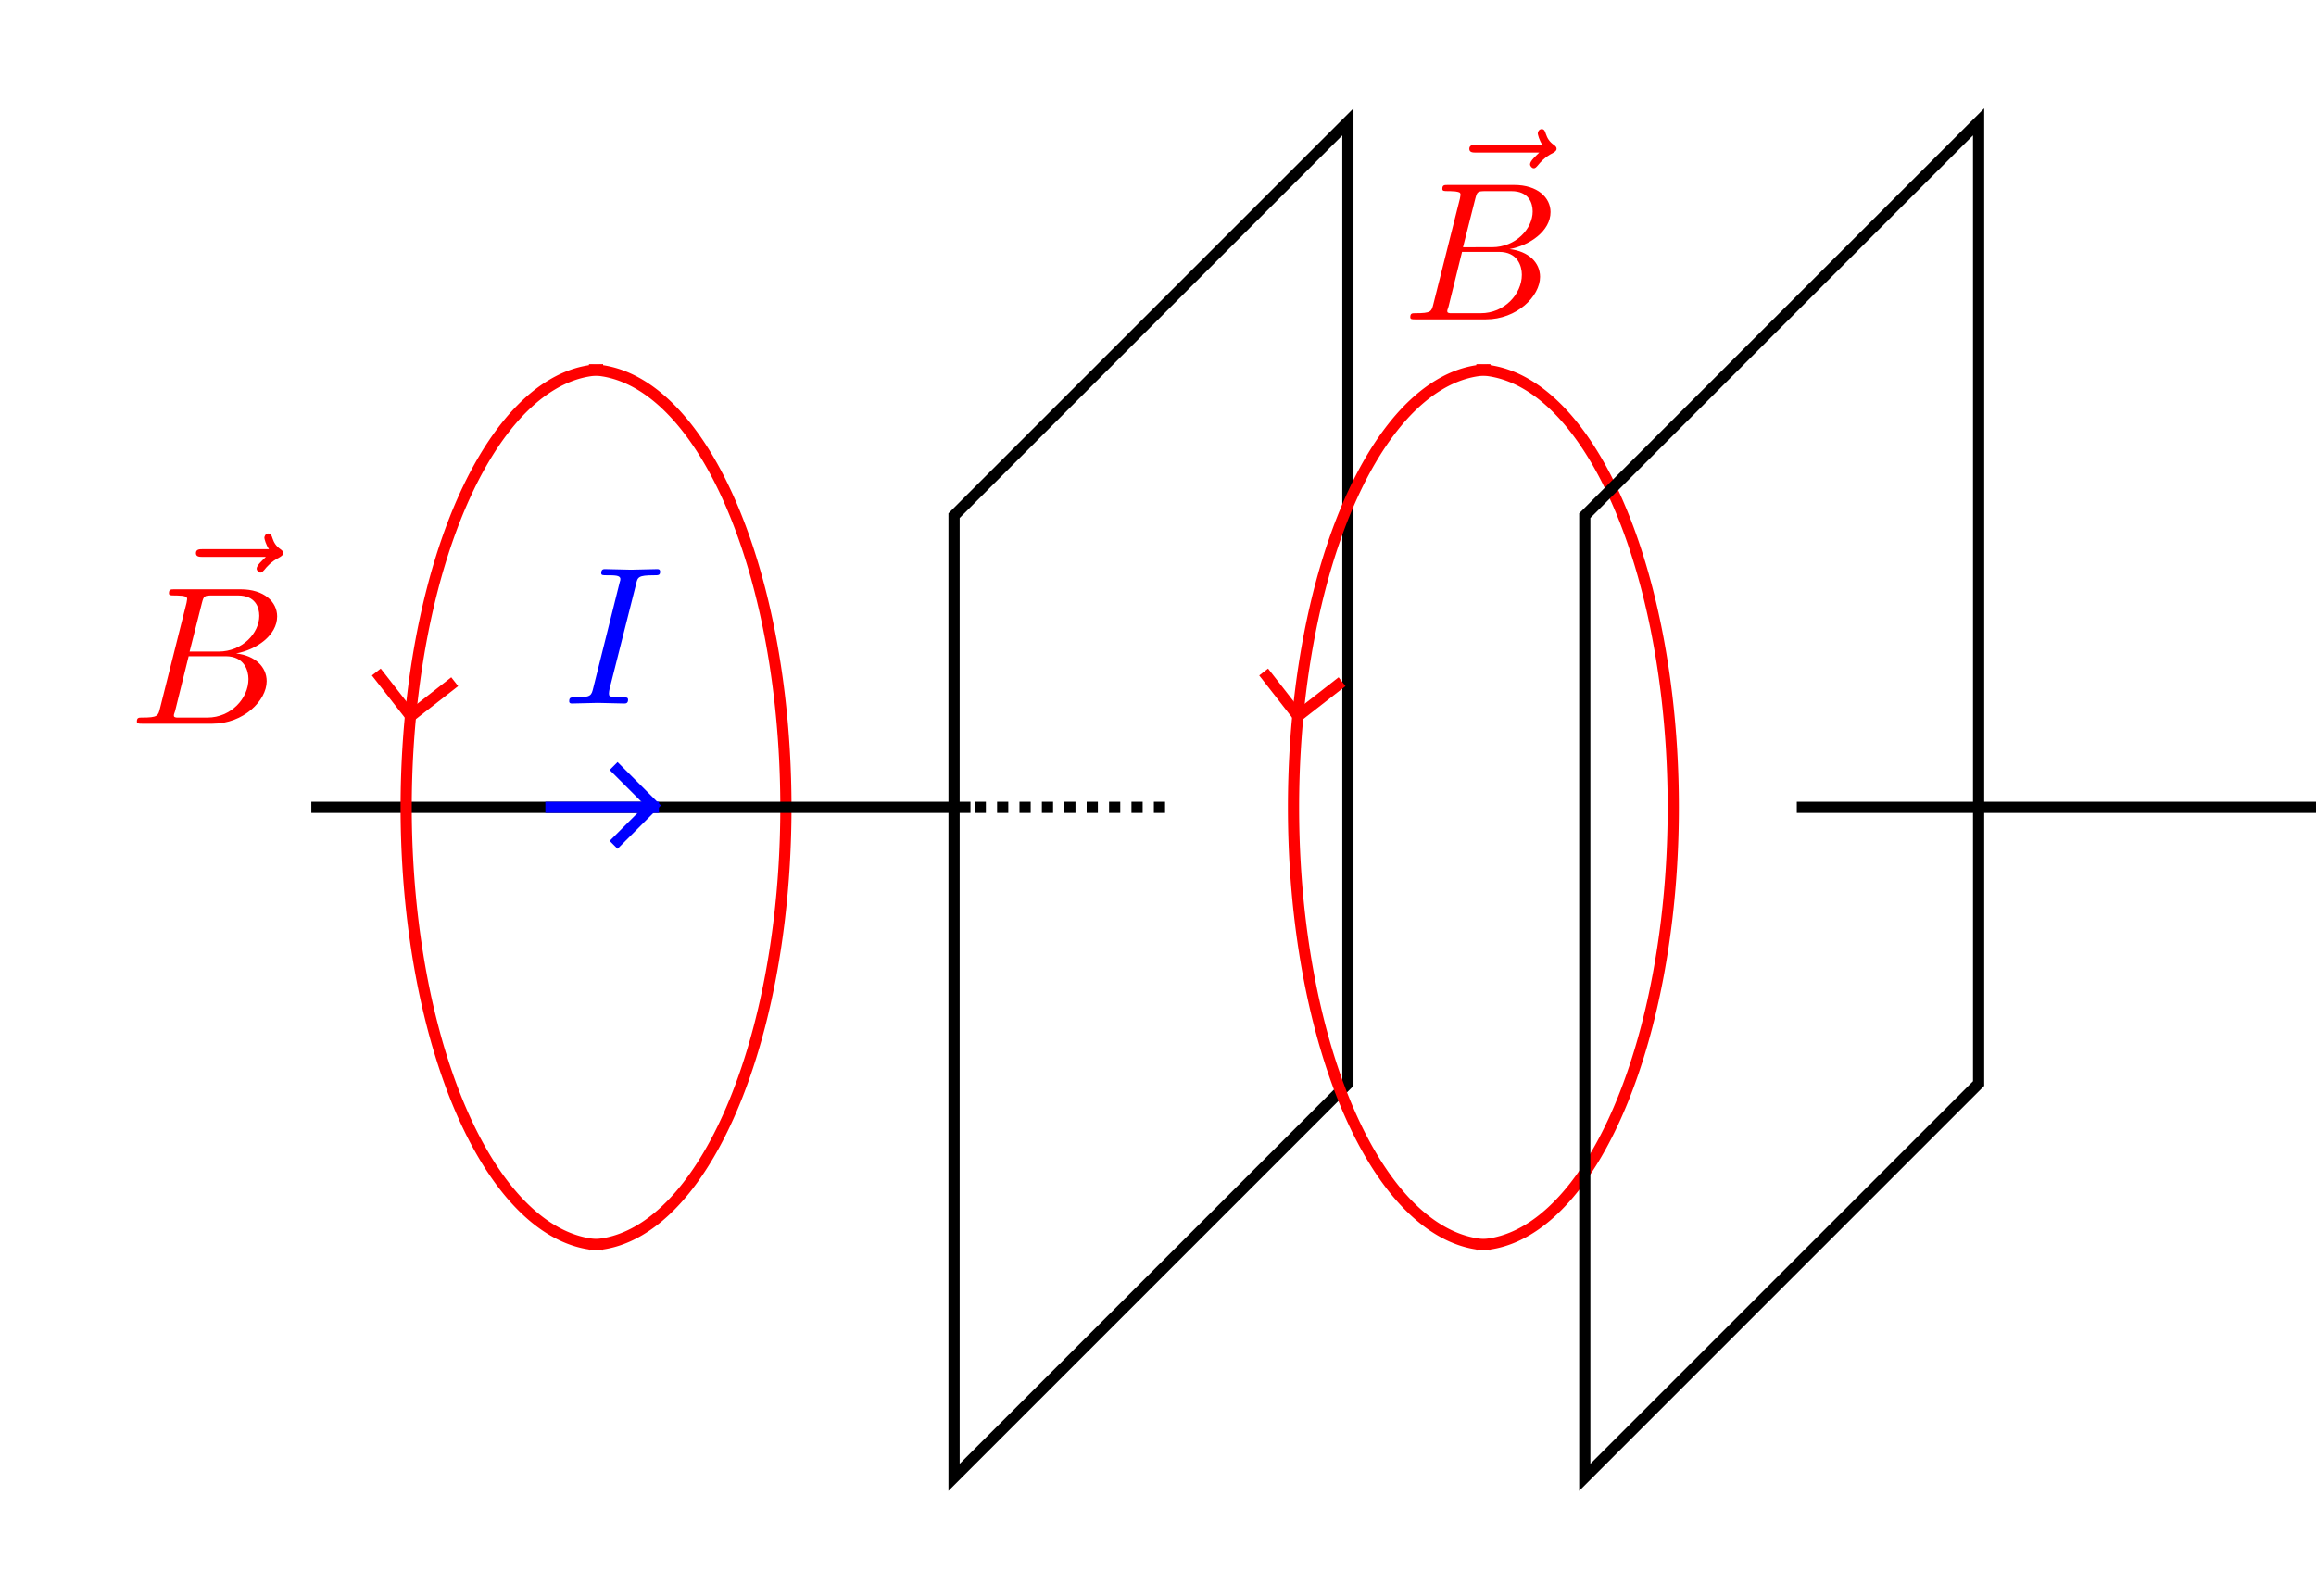 <?xml version="1.0" encoding="UTF-8" standalone="no"?>
<!-- Created with Inkscape (http://www.inkscape.org/) -->

<svg
   width="41.435mm"
   height="28.553mm"
   viewBox="0 0 41.435 28.553"
   version="1.1"
   id="svg5"
   inkscape:version="1.2.2 (b0a8486, 2022-12-01)"
   sodipodi:docname="verschiebungsstrom.svg"
   xmlns:inkscape="http://www.inkscape.org/namespaces/inkscape"
   xmlns:sodipodi="http://sodipodi.sourceforge.net/DTD/sodipodi-0.dtd"
   xmlns="http://www.w3.org/2000/svg"
   xmlns:svg="http://www.w3.org/2000/svg"
   xmlns:ns2="http://www.iki.fi/pav/software/textext/">
  <sodipodi:namedview
     id="namedview7"
     pagecolor="#ffffff"
     bordercolor="#000000"
     borderopacity="0.25"
     inkscape:showpageshadow="2"
     inkscape:pageopacity="0.0"
     inkscape:pagecheckerboard="0"
     inkscape:deskcolor="#d1d1d1"
     inkscape:document-units="mm"
     showgrid="false"
     inkscape:zoom="4.4979241"
     inkscape:cx="88.929913"
     inkscape:cy="49.244939"
     inkscape:window-width="1440"
     inkscape:window-height="777"
     inkscape:window-x="0"
     inkscape:window-y="23"
     inkscape:window-maximized="0"
     inkscape:current-layer="layer1" />
  <defs
     id="defs2" />
  <g
     inkscape:label="Layer 1"
     inkscape:groupmode="layer"
     id="layer1"
     transform="translate(-59.323,-29.387)">
    <path
       style="opacity:1;fill:none;stroke:#ff0000;stroke-width:0.756;stroke-dasharray:none;stroke-dashoffset:0"
       id="path2279"
       transform="matrix(-0.265,0,0,0.265,165.903,0)"
       sodipodi:type="arc"
       sodipodi:cx="302.51639"
       sodipodi:cy="165.40625"
       sodipodi:rx="13.293859"
       sodipodi:ry="29.547064"
       sodipodi:start="1.5707963"
       sodipodi:end="4.712389"
       sodipodi:arc-type="arc"
       d="m 302.516,194.953 a 13.294,29.547 0 0 1 -11.513,-14.774 13.294,29.547 0 0 1 0,-29.547 13.294,29.547 0 0 1 11.513,-14.774"
       sodipodi:open="true" />
    <path
       style="opacity:1;fill:none;stroke:#ff0000;stroke-width:0.756;stroke-dasharray:none;stroke-dashoffset:0"
       id="path1993"
       transform="matrix(-0.265,0,0,0.265,150.027,0)"
       sodipodi:type="arc"
       sodipodi:cx="302.51639"
       sodipodi:cy="165.40625"
       sodipodi:rx="13.293859"
       sodipodi:ry="29.547064"
       sodipodi:start="1.5707963"
       sodipodi:end="4.712389"
       sodipodi:arc-type="arc"
       d="m 302.516,194.953 a 13.294,29.547 0 0 1 -11.513,-14.774 13.294,29.547 0 0 1 0,-29.547 13.294,29.547 0 0 1 11.513,-14.774"
       sodipodi:open="true" />
    <g
       id="g910"
       transform="translate(11.238)">
      <path
         style="opacity:1;fill:none;stroke:#000000;stroke-width:0.756;stroke-dashoffset:0.983"
         d="m 315.985,119.645 -10e-6,64.935 -26.588,26.588 10e-6,-64.935 z"
         id="path908"
         transform="matrix(-0.265,0,0,-0.265,160.174,87.527)"
         sodipodi:nodetypes="ccccc" />
    </g>
    <path
       style="opacity:1;fill:none;stroke:#000000;stroke-width:0.756;stroke-dashoffset:0.983"
       d="m 345.166,165.406 h 57.794"
       id="path1008"
       transform="scale(0.265)" />
    <g
       id="g1012"
       transform="translate(-0.046)">
      <path
         style="opacity:1;fill:none;stroke:#000000;stroke-width:0.756;stroke-dashoffset:0.983"
         d="m 315.985,119.645 -10e-6,64.935 -26.588,26.588 10e-6,-64.935 z"
         id="path1010"
         transform="matrix(-0.265,0,0,-0.265,160.174,87.527)"
         sodipodi:nodetypes="ccccc" />
    </g>
    <path
       style="opacity:1;fill:none;stroke:#000000;stroke-width:0.756;stroke-dashoffset:0.983"
       d="m 345.166,165.406 h 44.5"
       id="path1014"
       transform="matrix(0.265,0,0,0.265,-26.576,0)"
       sodipodi:nodetypes="cc" />
    <path
       style="opacity:1;fill:none;stroke:#000000;stroke-width:0.756;stroke-dasharray:0.756, 0.756;stroke-dashoffset:0"
       d="M 302.516,165.406 H 289.223"
       id="path1016"
       transform="scale(0.265)" />
    <path
       style="opacity:1;fill:none;stroke:#ff0000;stroke-width:0.756;stroke-dasharray:none;stroke-dashoffset:0"
       id="path1883"
       transform="matrix(0.265,0,0,0.265,-10.054,0)"
       sodipodi:type="arc"
       sodipodi:cx="302.51639"
       sodipodi:cy="165.40625"
       sodipodi:rx="13.293859"
       sodipodi:ry="29.547064"
       sodipodi:start="1.5707963"
       sodipodi:end="4.712389"
       sodipodi:arc-type="arc"
       d="m 302.516,194.953 a 13.294,29.547 0 0 1 -11.513,-14.774 13.294,29.547 0 0 1 0,-29.547 13.294,29.547 0 0 1 11.513,-14.774"
       sodipodi:open="true" />
    <path
       style="opacity:1;fill:none;stroke:#ff0000;stroke-width:0.756;stroke-dasharray:none;stroke-dashoffset:0"
       d="m 228.029,154.819 v 3.77 h 3.77"
       id="path1995"
       transform="matrix(0.209,-0.163,0.163,0.209,-6.838,46.223)"
       inkscape:transform-center-x="-0.086475208"
       inkscape:transform-center-y="-0.39320864" />
    <g
       transform="matrix(0.353,0,0,0.353,61.772,38.932)"
       ns2:version="1.8.2"
       ns2:texconverter="pdflatex"
       ns2:pdfconverter="inkscape"
       ns2:text="$\\vec{B}$"
       ns2:preamble="/Users/hendrik/Library/Application Support/org.inkscape.Inkscape/config/inkscape/extensions/textext/default_packages.tex"
       ns2:scale="1.0000000850393187"
       ns2:alignment="middle center"
       ns2:stroke-to-path="0"
       ns2:inkscapeversion="1.2.2"
       ns2:jacobian_sqrt="0.352778"
       id="g2052"
       style="fill:#ff0000">
      <defs
         id="id-2c85a647-f03d-4e07-83bd-2eb707a9e7d1">
        <g
           id="id-349991f9-857a-473a-b232-890d331e5396">
          <g
             id="id-5a24fdde-e1c9-4afe-bdd9-b87659e0687a" />
          <g
             id="id-37bb1791-96c5-43d8-acf0-792b56062b58">
            <path
               d="m 5.359,-5.938 c -0.141,0.141 -0.469,0.422 -0.469,0.594 0,0.094 0.094,0.203 0.188,0.203 0.094,0 0.141,-0.078 0.203,-0.141 C 5.391,-5.422 5.625,-5.703 6.062,-5.922 6.125,-5.969 6.234,-6.016 6.234,-6.125 6.234,-6.234 6.156,-6.281 6.094,-6.328 5.875,-6.484 5.766,-6.656 5.688,-6.891 5.656,-6.984 5.625,-7.125 5.484,-7.125 c -0.141,0 -0.203,0.141 -0.203,0.219 0,0.047 0.078,0.359 0.234,0.578 H 2.156 c -0.156,0 -0.344,0 -0.344,0.203 0,0.188 0.188,0.188 0.344,0.188 z m 0,0"
               id="id-d7100174-1940-4d09-9561-2e921feab818" />
          </g>
          <g
             id="id-2865df09-c120-4b2d-a404-f57be708b501">
            <path
               d="M 1.594,-0.781 C 1.5,-0.391 1.469,-0.312 0.688,-0.312 c -0.172,0 -0.266,0 -0.266,0.203 C 0.422,0 0.516,0 0.688,0 H 4.25 C 5.828,0 7,-1.172 7,-2.156 7,-2.875 6.422,-3.453 5.453,-3.562 6.484,-3.75 7.531,-4.484 7.531,-5.438 c 0,-0.734 -0.656,-1.375 -1.844,-1.375 H 2.328 c -0.188,0 -0.281,0 -0.281,0.203 0,0.109 0.094,0.109 0.281,0.109 0.016,0 0.203,0 0.375,0.016 0.172,0.031 0.266,0.031 0.266,0.172 0,0.031 -0.016,0.062 -0.031,0.188 z m 1.5,-2.875 0.625,-2.469 C 3.812,-6.469 3.828,-6.5 4.25,-6.5 h 1.297 c 0.875,0 1.078,0.594 1.078,1.031 0,0.875 -0.859,1.812 -2.062,1.812 z m -0.438,3.344 c -0.141,0 -0.156,0 -0.219,0 -0.109,-0.016 -0.141,-0.031 -0.141,-0.109 0,-0.031 0,-0.047 0.062,-0.219 l 0.688,-2.781 h 1.875 c 0.953,0 1.156,0.734 1.156,1.156 C 6.078,-1.281 5.188,-0.312 4,-0.312 Z m 0,0"
               id="id-dc0d3b8e-f898-4fca-bc1a-9587416f9072" />
          </g>
        </g>
      </defs>
      <g
         fill="#000000"
         fill-opacity="1"
         id="id-367caeb2-e767-42c7-88d4-b44b1d4d2c77"
         transform="translate(-149.134,-125.121)"
         style="fill:#ff0000">
        <g
           transform="translate(150.314,132.246)"
           id="g2045"
           style="fill:#ff0000">
          <path
             d="m 5.359,-5.938 c -0.141,0.141 -0.469,0.422 -0.469,0.594 0,0.094 0.094,0.203 0.188,0.203 0.094,0 0.141,-0.078 0.203,-0.141 C 5.391,-5.422 5.625,-5.703 6.062,-5.922 6.125,-5.969 6.234,-6.016 6.234,-6.125 6.234,-6.234 6.156,-6.281 6.094,-6.328 5.875,-6.484 5.766,-6.656 5.688,-6.891 5.656,-6.984 5.625,-7.125 5.484,-7.125 c -0.141,0 -0.203,0.141 -0.203,0.219 0,0.047 0.078,0.359 0.234,0.578 H 2.156 c -0.156,0 -0.344,0 -0.344,0.203 0,0.188 0.188,0.188 0.344,0.188 z m 0,0"
             id="id-b2f0e0d3-c691-4350-9eaa-6eddd6acf758"
             style="fill:#ff0000" />
        </g>
      </g>
      <g
         fill="#000000"
         fill-opacity="1"
         id="id-b51a523c-053d-46e7-8931-581947344663"
         transform="translate(-149.134,-125.121)"
         style="fill:#ff0000">
        <g
           transform="translate(148.712,134.765)"
           id="g2049"
           style="fill:#ff0000">
          <path
             d="M 1.594,-0.781 C 1.5,-0.391 1.469,-0.312 0.688,-0.312 c -0.172,0 -0.266,0 -0.266,0.203 C 0.422,0 0.516,0 0.688,0 H 4.25 C 5.828,0 7,-1.172 7,-2.156 7,-2.875 6.422,-3.453 5.453,-3.562 6.484,-3.75 7.531,-4.484 7.531,-5.438 c 0,-0.734 -0.656,-1.375 -1.844,-1.375 H 2.328 c -0.188,0 -0.281,0 -0.281,0.203 0,0.109 0.094,0.109 0.281,0.109 0.016,0 0.203,0 0.375,0.016 0.172,0.031 0.266,0.031 0.266,0.172 0,0.031 -0.016,0.062 -0.031,0.188 z m 1.5,-2.875 0.625,-2.469 C 3.812,-6.469 3.828,-6.5 4.25,-6.5 h 1.297 c 0.875,0 1.078,0.594 1.078,1.031 0,0.875 -0.859,1.812 -2.062,1.812 z m -0.438,3.344 c -0.141,0 -0.156,0 -0.219,0 -0.109,-0.016 -0.141,-0.031 -0.141,-0.109 0,-0.031 0,-0.047 0.062,-0.219 l 0.688,-2.781 h 1.875 c 0.953,0 1.156,0.734 1.156,1.156 C 6.078,-1.281 5.188,-0.312 4,-0.312 Z m 0,0"
             id="id-f36fc6be-8460-4259-8784-2f97641edc2d"
             style="fill:#ff0000" />
        </g>
      </g>
    </g>
    <g
       transform="matrix(0.353,0,0,0.353,69.506,39.57)"
       ns2:version="1.8.2"
       ns2:texconverter="pdflatex"
       ns2:pdfconverter="inkscape"
       ns2:text="$I$"
       ns2:preamble="/Users/hendrik/Library/Application Support/org.inkscape.Inkscape/config/inkscape/extensions/textext/default_packages.tex"
       ns2:scale="1.0000000850393187"
       ns2:alignment="middle center"
       ns2:stroke-to-path="0"
       ns2:inkscapeversion="1.2.2"
       ns2:jacobian_sqrt="0.352778"
       id="g2166"
       style="fill:#0000ff">
      <defs
         id="id-c2462e03-f0e1-4740-be33-21c8f9ea62ec">
        <g
           id="id-fa7a5890-4b80-45cd-a8ca-3d5c60db0f25">
          <g
             id="id-d913ff07-708c-4a82-915f-3aa26d3f1f72" />
          <g
             id="id-06c0d432-8b85-4cdc-8afa-d3ee7543b9c8">
            <path
               d="M 3.734,-6.047 C 3.812,-6.406 3.844,-6.5 4.641,-6.5 c 0.234,0 0.312,0 0.312,-0.188 0,-0.125 -0.109,-0.125 -0.141,-0.125 -0.297,0 -1.031,0.031 -1.328,0.031 -0.297,0 -1.016,-0.031 -1.328,-0.031 -0.062,0 -0.188,0 -0.188,0.203 C 1.969,-6.5 2.047,-6.5 2.25,-6.5 c 0.406,0 0.688,0 0.688,0.188 0,0.047 0,0.078 -0.031,0.156 l -1.344,5.375 c -0.094,0.375 -0.109,0.469 -0.906,0.469 -0.234,0 -0.312,0 -0.312,0.203 C 0.344,0 0.453,0 0.484,0 0.781,0 1.5,-0.031 1.797,-0.031 2.094,-0.031 2.828,0 3.125,0 c 0.078,0 0.203,0 0.203,-0.188 0,-0.125 -0.078,-0.125 -0.297,-0.125 -0.188,0 -0.234,0 -0.422,-0.016 -0.219,-0.016 -0.25,-0.062 -0.25,-0.172 0,-0.078 0.016,-0.156 0.031,-0.234 z m 0,0"
               id="id-a6c3c8d8-f522-4456-a49d-76a93a3a6a0e" />
          </g>
        </g>
      </defs>
      <g
         fill="#000000"
         fill-opacity="1"
         id="id-27ceb5b5-caa2-4e66-9a88-f987473136bb"
         transform="translate(-149.056,-127.953)"
         style="fill:#0000ff">
        <g
           transform="translate(148.712,134.765)"
           id="g2163"
           style="fill:#0000ff">
          <path
             d="M 3.734,-6.047 C 3.812,-6.406 3.844,-6.5 4.641,-6.5 c 0.234,0 0.312,0 0.312,-0.188 0,-0.125 -0.109,-0.125 -0.141,-0.125 -0.297,0 -1.031,0.031 -1.328,0.031 -0.297,0 -1.016,-0.031 -1.328,-0.031 -0.062,0 -0.188,0 -0.188,0.203 C 1.969,-6.5 2.047,-6.5 2.25,-6.5 c 0.406,0 0.688,0 0.688,0.188 0,0.047 0,0.078 -0.031,0.156 l -1.344,5.375 c -0.094,0.375 -0.109,0.469 -0.906,0.469 -0.234,0 -0.312,0 -0.312,0.203 C 0.344,0 0.453,0 0.484,0 0.781,0 1.5,-0.031 1.797,-0.031 2.094,-0.031 2.828,0 3.125,0 c 0.078,0 0.203,0 0.203,-0.188 0,-0.125 -0.078,-0.125 -0.297,-0.125 -0.188,0 -0.234,0 -0.422,-0.016 -0.219,-0.016 -0.25,-0.062 -0.25,-0.172 0,-0.078 0.016,-0.156 0.031,-0.234 z m 0,0"
             id="id-d2ab7816-b449-42c1-a761-1a77980b8b90"
             style="fill:#0000ff" />
        </g>
      </g>
    </g>
    <g
       id="g2237"
       transform="translate(0.364,3.4148213e-5)">
      <path
         style="opacity:1;fill:none;stroke:#0000ff;stroke-width:0.756;stroke-dasharray:none;stroke-dashoffset:0"
         d="m 228.029,154.819 v 3.77 h 3.77"
         id="path2070"
         transform="matrix(-0.187,-0.187,0.187,-0.187,83.627,116.096)"
         inkscape:transform-center-x="0.35264504"
         inkscape:transform-center-y="-3.1730019e-05" />
      <path
         style="opacity:1;fill:#0000ff;stroke:#0000ff;stroke-width:0.756;stroke-dasharray:none;stroke-dashoffset:0"
         d="m 266.972,165.406 h -7.666"
         id="path2233"
         transform="scale(0.265)"
         sodipodi:nodetypes="cc" />
    </g>
    <path
       style="opacity:1;fill:none;stroke:#ff0000;stroke-width:0.756;stroke-dasharray:none;stroke-dashoffset:0"
       id="path2281"
       transform="matrix(0.265,0,0,0.265,5.821,0)"
       sodipodi:type="arc"
       sodipodi:cx="302.51639"
       sodipodi:cy="165.40625"
       sodipodi:rx="13.293859"
       sodipodi:ry="29.547064"
       sodipodi:start="1.5707963"
       sodipodi:end="4.712389"
       sodipodi:arc-type="arc"
       d="m 302.516,194.953 a 13.294,29.547 0 0 1 -11.513,-14.774 13.294,29.547 0 0 1 0,-29.547 13.294,29.547 0 0 1 11.513,-14.774"
       sodipodi:open="true" />
    <path
       style="opacity:1;fill:none;stroke:#ff0000;stroke-width:0.756;stroke-dasharray:none;stroke-dashoffset:0"
       d="m 228.029,154.819 v 3.77 h 3.77"
       id="path2283"
       transform="matrix(0.209,-0.163,0.163,0.209,9.037,46.223)"
       inkscape:transform-center-x="-0.086475208"
       inkscape:transform-center-y="-0.39320864" />
    <g
       transform="matrix(0.353,0,0,0.353,84.554,31.697)"
       ns2:version="1.8.2"
       ns2:texconverter="pdflatex"
       ns2:pdfconverter="inkscape"
       ns2:text="$\\vec{B}$"
       ns2:preamble="/Users/hendrik/Library/Application Support/org.inkscape.Inkscape/config/inkscape/extensions/textext/default_packages.tex"
       ns2:scale="1.0000000850393187"
       ns2:alignment="middle center"
       ns2:stroke-to-path="0"
       ns2:inkscapeversion="1.2.2"
       ns2:jacobian_sqrt="0.352778"
       id="g2311"
       style="fill:#ff0000">
      <defs
         id="defs2297">
        <g
           id="g2295">
          <g
             id="g2285" />
          <g
             id="g2289">
            <path
               d="m 5.359,-5.938 c -0.141,0.141 -0.469,0.422 -0.469,0.594 0,0.094 0.094,0.203 0.188,0.203 0.094,0 0.141,-0.078 0.203,-0.141 C 5.391,-5.422 5.625,-5.703 6.062,-5.922 6.125,-5.969 6.234,-6.016 6.234,-6.125 6.234,-6.234 6.156,-6.281 6.094,-6.328 5.875,-6.484 5.766,-6.656 5.688,-6.891 5.656,-6.984 5.625,-7.125 5.484,-7.125 c -0.141,0 -0.203,0.141 -0.203,0.219 0,0.047 0.078,0.359 0.234,0.578 H 2.156 c -0.156,0 -0.344,0 -0.344,0.203 0,0.188 0.188,0.188 0.344,0.188 z m 0,0"
               id="path2287" />
          </g>
          <g
             id="g2293">
            <path
               d="M 1.594,-0.781 C 1.5,-0.391 1.469,-0.312 0.688,-0.312 c -0.172,0 -0.266,0 -0.266,0.203 C 0.422,0 0.516,0 0.688,0 H 4.25 C 5.828,0 7,-1.172 7,-2.156 7,-2.875 6.422,-3.453 5.453,-3.562 6.484,-3.75 7.531,-4.484 7.531,-5.438 c 0,-0.734 -0.656,-1.375 -1.844,-1.375 H 2.328 c -0.188,0 -0.281,0 -0.281,0.203 0,0.109 0.094,0.109 0.281,0.109 0.016,0 0.203,0 0.375,0.016 0.172,0.031 0.266,0.031 0.266,0.172 0,0.031 -0.016,0.062 -0.031,0.188 z m 1.5,-2.875 0.625,-2.469 C 3.812,-6.469 3.828,-6.5 4.25,-6.5 h 1.297 c 0.875,0 1.078,0.594 1.078,1.031 0,0.875 -0.859,1.812 -2.062,1.812 z m -0.438,3.344 c -0.141,0 -0.156,0 -0.219,0 -0.109,-0.016 -0.141,-0.031 -0.141,-0.109 0,-0.031 0,-0.047 0.062,-0.219 l 0.688,-2.781 h 1.875 c 0.953,0 1.156,0.734 1.156,1.156 C 6.078,-1.281 5.188,-0.312 4,-0.312 Z m 0,0"
               id="path2291" />
          </g>
        </g>
      </defs>
      <g
         fill="#000000"
         fill-opacity="1"
         id="g2303"
         transform="translate(-149.134,-125.121)"
         style="fill:#ff0000">
        <g
           transform="translate(150.314,132.246)"
           id="g2301"
           style="fill:#ff0000">
          <path
             d="m 5.359,-5.938 c -0.141,0.141 -0.469,0.422 -0.469,0.594 0,0.094 0.094,0.203 0.188,0.203 0.094,0 0.141,-0.078 0.203,-0.141 C 5.391,-5.422 5.625,-5.703 6.062,-5.922 6.125,-5.969 6.234,-6.016 6.234,-6.125 6.234,-6.234 6.156,-6.281 6.094,-6.328 5.875,-6.484 5.766,-6.656 5.688,-6.891 5.656,-6.984 5.625,-7.125 5.484,-7.125 c -0.141,0 -0.203,0.141 -0.203,0.219 0,0.047 0.078,0.359 0.234,0.578 H 2.156 c -0.156,0 -0.344,0 -0.344,0.203 0,0.188 0.188,0.188 0.344,0.188 z m 0,0"
             id="path2299"
             style="fill:#ff0000" />
        </g>
      </g>
      <g
         fill="#000000"
         fill-opacity="1"
         id="g2309"
         transform="translate(-149.134,-125.121)"
         style="fill:#ff0000">
        <g
           transform="translate(148.712,134.765)"
           id="g2307"
           style="fill:#ff0000">
          <path
             d="M 1.594,-0.781 C 1.5,-0.391 1.469,-0.312 0.688,-0.312 c -0.172,0 -0.266,0 -0.266,0.203 C 0.422,0 0.516,0 0.688,0 H 4.25 C 5.828,0 7,-1.172 7,-2.156 7,-2.875 6.422,-3.453 5.453,-3.562 6.484,-3.75 7.531,-4.484 7.531,-5.438 c 0,-0.734 -0.656,-1.375 -1.844,-1.375 H 2.328 c -0.188,0 -0.281,0 -0.281,0.203 0,0.109 0.094,0.109 0.281,0.109 0.016,0 0.203,0 0.375,0.016 0.172,0.031 0.266,0.031 0.266,0.172 0,0.031 -0.016,0.062 -0.031,0.188 z m 1.5,-2.875 0.625,-2.469 C 3.812,-6.469 3.828,-6.5 4.25,-6.5 h 1.297 c 0.875,0 1.078,0.594 1.078,1.031 0,0.875 -0.859,1.812 -2.062,1.812 z m -0.438,3.344 c -0.141,0 -0.156,0 -0.219,0 -0.109,-0.016 -0.141,-0.031 -0.141,-0.109 0,-0.031 0,-0.047 0.062,-0.219 l 0.688,-2.781 h 1.875 c 0.953,0 1.156,0.734 1.156,1.156 C 6.078,-1.281 5.188,-0.312 4,-0.312 Z m 0,0"
             id="path2305"
             style="fill:#ff0000" />
        </g>
      </g>
    </g>
  </g>
</svg>
